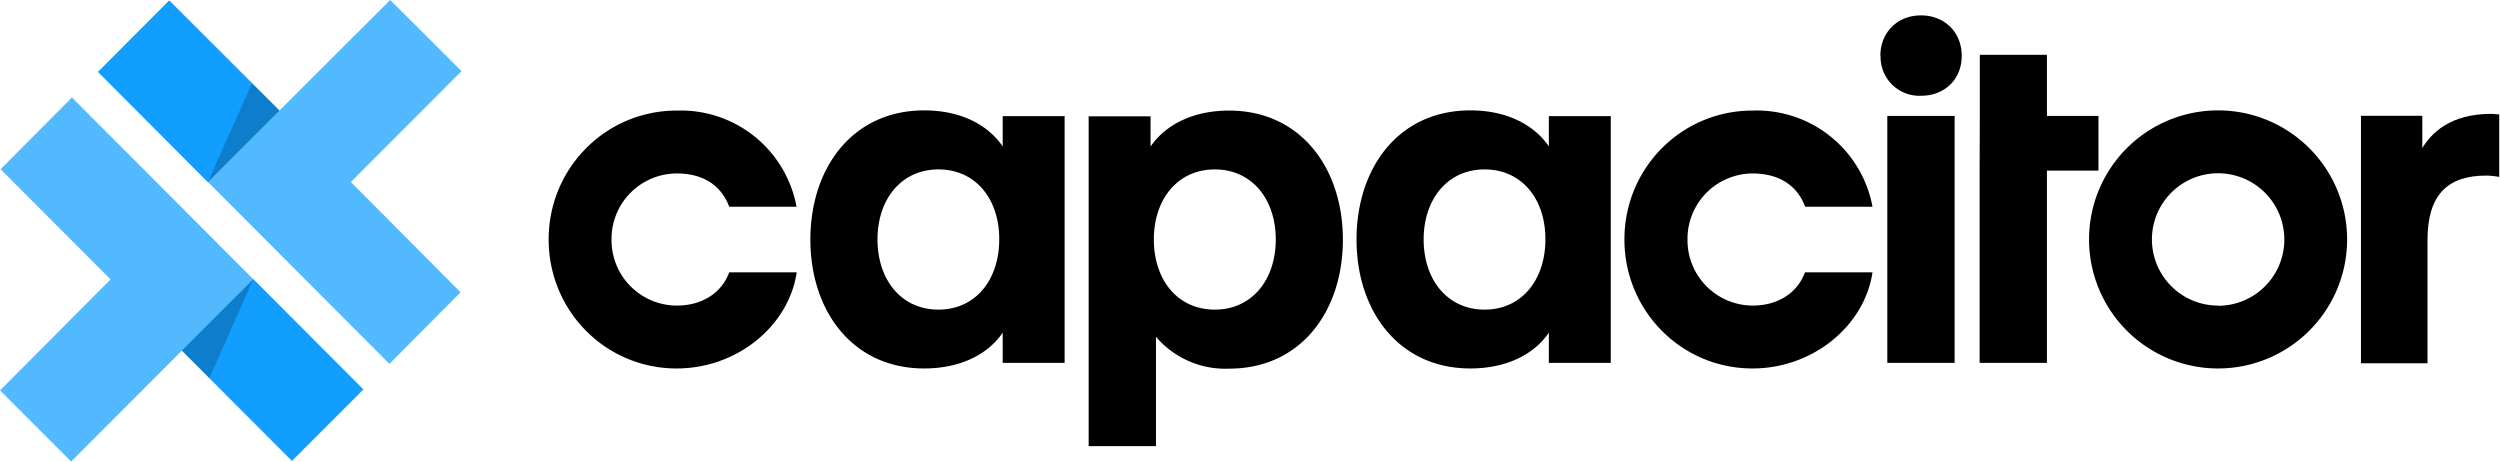 <svg class="capacitor-logo sc-site-header" width="130" height="24" fill="none" xmlns="http://www.w3.org/2000/svg"><path d="M55.36 6.03v12.84h-3.22V17.3c-.8 1.17-2.26 1.86-4.08 1.86-3.73 0-5.92-2.99-5.92-6.7 0-3.73 2.19-6.72 5.92-6.72 1.82 0 3.26.69 4.08 1.87V6.04h3.22zM48.8 8.81c-1.94 0-3.17 1.56-3.17 3.64 0 2.09 1.23 3.65 3.17 3.65s3.16-1.56 3.16-3.65c.01-2.08-1.21-3.64-3.16-3.64zM60.1 23.2h-3.49V6.05h3.22v1.57c.8-1.17 2.26-1.87 4.08-1.87 3.73 0 5.92 3 5.92 6.71 0 3.73-2.19 6.71-5.92 6.71a4.73 4.73 0 01-3.8-1.66v5.7zm3.07-7.1c1.94 0 3.17-1.56 3.17-3.65 0-2.08-1.23-3.64-3.17-3.64S60 10.37 60 12.45c0 2.09 1.22 3.65 3.17 3.65zM83.76 6.03v12.84h-3.22V17.3c-.8 1.17-2.26 1.86-4.08 1.86-3.73 0-5.92-2.99-5.92-6.7 0-3.73 2.18-6.72 5.92-6.72 1.82 0 3.26.69 4.08 1.87V6.04h3.22zM77.2 8.81c-1.94 0-3.17 1.56-3.17 3.64 0 2.09 1.23 3.65 3.17 3.65s3.16-1.56 3.16-3.65c.01-2.08-1.21-3.64-3.16-3.64zM37.92 14.16c-.41 1.11-1.45 1.73-2.73 1.73a3.4 3.4 0 01-3.39-3.44 3.4 3.4 0 013.4-3.43c1.27 0 2.27.54 2.72 1.73h3.5a6.12 6.12 0 00-6.23-5c-3.7 0-6.66 3-6.66 6.7 0 3.71 2.95 6.71 6.66 6.71 3.12 0 5.82-2.19 6.24-5h-3.5zM93.86 14.16c-.41 1.11-1.45 1.73-2.73 1.73a3.4 3.4 0 01-3.38-3.44 3.4 3.4 0 013.38-3.43c1.28 0 2.29.54 2.74 1.73h3.5a6.12 6.12 0 00-6.24-5c-3.7 0-6.66 3-6.66 6.7 0 3.71 2.96 6.71 6.66 6.71 3.12 0 5.82-2.19 6.24-5h-3.5zM97.78 2.9c0-1.22.89-2.1 2.11-2.1 1.23 0 2.12.88 2.12 2.1 0 1.23-.89 2.08-2.12 2.08a2.02 2.02 0 01-2.1-2.08zm.37 3.13h3.49v12.84h-3.5V6.03zM102.95 6.03V2.85h3.49v3.18h2.68v2.84h-2.68v10h-3.5V8.79" fill="#000" class="sc-site-header"></path><path fill-rule="evenodd" clip-rule="evenodd" d="M115.34 15.9a3.44 3.44 0 100-6.89 3.44 3.44 0 000 6.88zm0 3.26a6.71 6.71 0 100-13.42 6.71 6.71 0 000 13.42z" fill="#000" class="sc-site-header"></path><path d="M129.96 9.2s-.36-.07-.67-.07c-2.02 0-3.06 1-3.06 3.36v6.4h-3.46V6.02h3.19V7.7c.46-.76 1.43-1.78 3.59-1.78l.41.03V9.2z" fill="#000" class="sc-site-header"></path><path d="M3.74 5.07L.03 8.8l5.72 5.73L0 20.3 3.7 24l5.76-5.77 5.72 5.73 3.71-3.71L3.74 5.07z" fill="#53B9FF" class="sc-site-header"></path><path d="M13.17 14.52l-3.71 3.71 5.72 5.73 3.71-3.71-5.72-5.73z" fill="#119EFF" class="sc-site-header"></path><path d="M13.17 14.52l-3.71 3.71 1.43 1.43 2.28-5.14z" fill="#000" fill-opacity=".2" class="sc-site-header"></path><path fill-rule="evenodd" clip-rule="evenodd" d="M18.24 9.47L24 3.7 20.29 0l-5.76 5.75L8.8.03 5.1 3.74l15.15 15.18 3.7-3.72-5.7-5.73z" fill="#53B9FF" class="sc-site-header"></path><path d="M10.81 9.47l3.72-3.72L8.8.03 5.1 3.74l5.71 5.73z" fill="#119EFF" class="sc-site-header"></path><path d="M10.81 9.47l3.72-3.72-1.43-1.42-2.29 5.14z" fill="#000" fill-opacity=".2" class="sc-site-header"></path></svg>